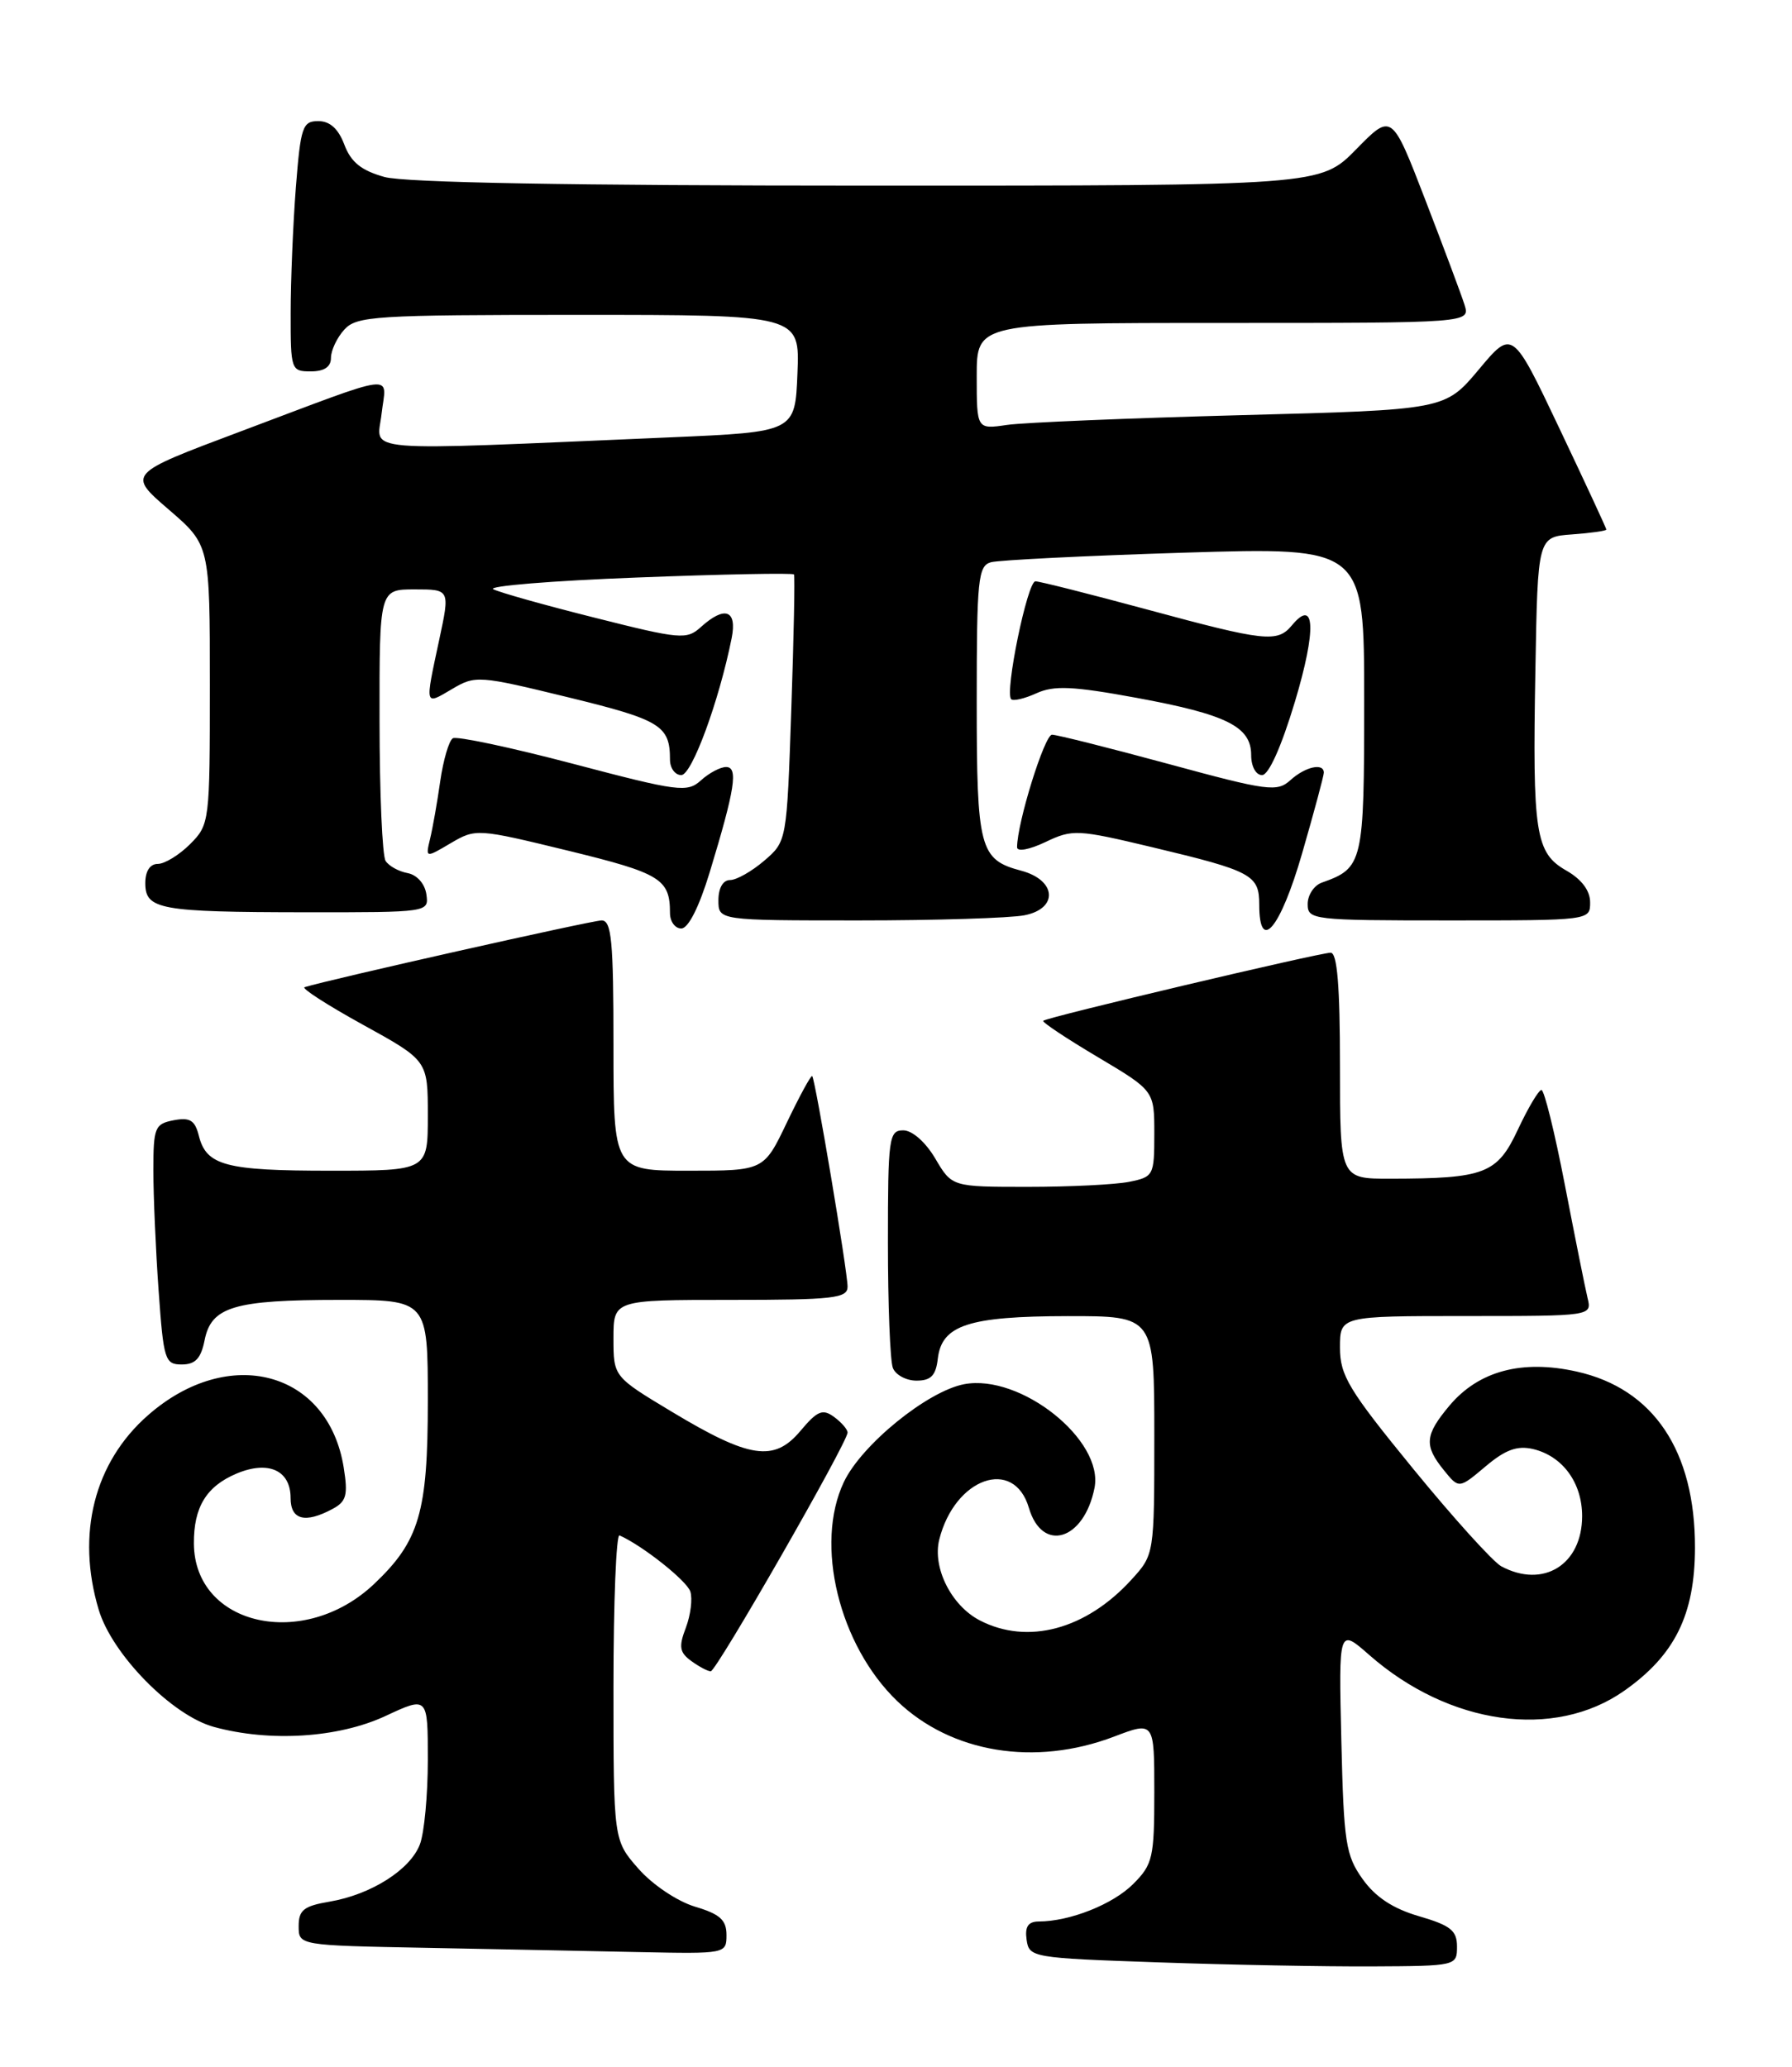 <?xml version="1.0" encoding="UTF-8" standalone="no"?>
<!DOCTYPE svg PUBLIC "-//W3C//DTD SVG 1.1//EN" "http://www.w3.org/Graphics/SVG/1.1/DTD/svg11.dtd" >
<svg xmlns="http://www.w3.org/2000/svg" xmlns:xlink="http://www.w3.org/1999/xlink" version="1.1" viewBox="0 0 222 256">
 <g >
 <path fill="currentColor"
d=" M 180.50 241.10 C 180.50 239.11 179.71 238.48 175.81 237.34 C 172.57 236.40 170.40 234.97 168.81 232.74 C 166.71 229.80 166.47 228.23 166.17 215.58 C 165.84 201.65 165.84 201.65 169.63 204.98 C 179.53 213.67 192.56 215.50 201.22 209.41 C 207.48 205.01 209.96 200.00 209.98 191.72 C 210.01 179.71 204.85 172.00 195.34 169.88 C 188.56 168.36 183.19 169.79 179.57 174.09 C 176.51 177.74 176.39 179.03 178.87 182.09 C 180.74 184.40 180.74 184.40 184.03 181.63 C 186.49 179.55 187.96 179.02 189.91 179.47 C 193.58 180.34 196.00 183.64 196.00 187.78 C 196.00 193.79 191.19 196.78 185.99 194.00 C 184.96 193.44 180.04 188.00 175.06 181.91 C 167.08 172.15 166.00 170.36 166.00 166.91 C 166.00 163.00 166.00 163.00 181.61 163.00 C 197.22 163.00 197.22 163.00 196.67 160.75 C 196.37 159.51 195.11 153.21 193.86 146.75 C 192.61 140.29 191.31 135.00 190.96 135.00 C 190.62 135.00 189.31 137.20 188.05 139.89 C 185.48 145.39 183.97 145.97 172.25 145.99 C 166.00 146.00 166.00 146.00 166.00 132.00 C 166.00 122.13 165.66 118.00 164.85 118.00 C 163.46 118.00 129.67 125.99 129.24 126.43 C 129.07 126.60 132.10 128.61 135.97 130.91 C 143.00 135.09 143.00 135.09 143.00 140.42 C 143.00 145.59 142.91 145.77 139.87 146.38 C 138.16 146.72 132.52 147.00 127.34 147.00 C 117.93 147.00 117.93 147.00 115.87 143.50 C 114.66 141.45 113.01 140.00 111.90 140.00 C 110.12 140.00 110.00 140.91 110.00 153.92 C 110.00 161.57 110.27 168.55 110.61 169.42 C 110.94 170.29 112.26 171.00 113.54 171.00 C 115.33 171.00 115.94 170.37 116.18 168.27 C 116.67 164.12 120.00 163.03 132.25 163.01 C 143.00 163.00 143.00 163.00 143.00 177.78 C 143.00 192.55 143.00 192.55 140.15 195.67 C 134.53 201.83 127.31 203.76 121.39 200.70 C 117.85 198.87 115.49 194.16 116.36 190.68 C 118.28 183.04 125.60 180.45 127.46 186.75 C 129.11 192.37 134.29 190.81 135.59 184.30 C 136.78 178.37 126.43 170.13 119.45 171.44 C 114.90 172.30 106.74 178.93 104.54 183.56 C 100.89 191.26 103.94 203.77 111.16 210.70 C 117.86 217.12 128.20 218.81 137.99 215.10 C 143.00 213.19 143.00 213.19 143.00 221.96 C 143.00 230.09 142.81 230.92 140.38 233.35 C 137.86 235.87 132.53 237.98 128.68 237.99 C 127.37 238.00 126.95 238.63 127.18 240.25 C 127.49 242.45 127.86 242.51 143.50 243.05 C 152.30 243.36 164.22 243.58 170.00 243.55 C 180.40 243.50 180.50 243.48 180.50 241.10 Z  M 90.00 239.66 C 90.00 237.80 89.19 237.07 86.09 236.15 C 83.89 235.48 80.84 233.44 79.09 231.45 C 76.00 227.93 76.00 227.93 76.00 208.88 C 76.00 198.41 76.34 189.98 76.75 190.17 C 79.60 191.43 85.08 195.78 85.52 197.12 C 85.81 198.01 85.56 200.02 84.97 201.59 C 84.06 203.96 84.18 204.66 85.63 205.72 C 86.59 206.42 87.68 207.00 88.05 207.00 C 88.75 207.00 105.00 178.66 105.00 177.43 C 105.00 177.04 104.25 176.17 103.32 175.49 C 101.91 174.46 101.25 174.73 99.15 177.24 C 95.89 181.11 92.86 180.65 83.22 174.85 C 76.00 170.51 76.00 170.51 76.00 165.76 C 76.00 161.00 76.00 161.00 90.50 161.00 C 103.27 161.00 105.00 160.80 105.00 159.36 C 105.00 157.46 101.00 133.67 100.62 133.28 C 100.47 133.14 99.07 135.72 97.49 139.01 C 94.63 145.00 94.63 145.00 85.32 145.00 C 76.00 145.00 76.00 145.00 76.00 129.50 C 76.00 116.51 75.76 114.00 74.53 114.00 C 73.34 114.00 40.59 121.36 37.73 122.27 C 37.31 122.40 40.57 124.50 44.98 126.93 C 53.00 131.35 53.00 131.35 53.00 138.17 C 53.00 145.00 53.00 145.00 40.93 145.00 C 27.94 145.00 25.56 144.37 24.63 140.66 C 24.15 138.75 23.53 138.37 21.52 138.75 C 19.18 139.20 19.00 139.64 19.00 144.96 C 19.00 148.11 19.29 154.81 19.65 159.85 C 20.26 168.45 20.43 169.00 22.52 169.00 C 24.20 169.00 24.90 168.25 25.35 165.98 C 26.18 161.84 29.00 161.00 42.07 161.00 C 53.00 161.00 53.00 161.00 53.00 173.54 C 53.00 187.32 51.95 190.88 46.34 196.19 C 37.63 204.43 24.09 201.39 24.02 191.18 C 23.99 186.66 25.57 184.09 29.31 182.51 C 33.25 180.86 36.00 182.10 36.00 185.54 C 36.00 188.24 37.79 188.72 41.18 186.90 C 42.91 185.98 43.13 185.20 42.58 181.76 C 40.66 169.79 28.34 166.50 18.33 175.29 C 11.67 181.13 9.42 190.01 12.23 199.38 C 13.89 204.92 21.32 212.48 26.50 213.89 C 33.44 215.79 41.92 215.25 47.75 212.54 C 53.00 210.09 53.00 210.09 53.00 217.98 C 53.00 222.32 52.56 227.02 52.02 228.43 C 50.83 231.58 45.96 234.66 40.83 235.53 C 37.64 236.07 37.00 236.57 37.00 238.56 C 37.00 240.95 37.00 240.95 52.75 241.25 C 61.41 241.42 73.34 241.65 79.25 241.78 C 89.92 242.00 90.00 241.98 90.00 239.66 Z  M 87.92 108.04 C 91.06 97.71 91.48 95.00 89.95 95.00 C 89.24 95.00 87.84 95.74 86.84 96.65 C 85.13 98.19 84.08 98.05 70.99 94.60 C 63.27 92.57 56.57 91.15 56.10 91.44 C 55.62 91.73 54.92 94.12 54.54 96.74 C 54.17 99.36 53.60 102.58 53.28 103.89 C 52.71 106.28 52.71 106.28 55.84 104.43 C 58.94 102.61 59.12 102.62 70.41 105.37 C 81.85 108.16 83.00 108.87 83.00 113.08 C 83.00 114.14 83.63 115.00 84.40 115.00 C 85.27 115.00 86.61 112.34 87.92 108.04 Z  M 161.31 105.70 C 162.79 100.58 164.00 96.08 164.00 95.70 C 164.00 94.45 161.70 94.96 159.87 96.62 C 158.21 98.12 157.10 97.98 144.75 94.62 C 137.41 92.63 130.93 91.00 130.33 91.00 C 129.40 91.00 126.00 101.94 126.00 104.94 C 126.00 105.52 127.53 105.24 129.52 104.29 C 132.87 102.69 133.47 102.72 142.77 104.94 C 155.09 107.88 156.00 108.36 156.00 112.04 C 156.00 118.14 158.62 115.02 161.31 105.70 Z  M 126.93 113.36 C 131.15 112.52 130.88 109.00 126.50 107.84 C 121.35 106.47 121.00 105.12 121.00 86.88 C 121.00 71.79 121.17 70.09 122.75 69.64 C 123.71 69.37 134.51 68.83 146.75 68.45 C 169.00 67.77 169.00 67.77 169.00 86.73 C 169.00 106.94 168.87 107.50 163.75 109.32 C 162.79 109.66 162.00 110.85 162.00 111.97 C 162.00 113.93 162.58 114.00 179.50 114.00 C 196.98 114.00 197.00 114.00 196.99 111.75 C 196.99 110.31 195.93 108.90 194.05 107.83 C 190.21 105.64 189.84 103.28 190.21 83.00 C 190.50 66.50 190.50 66.50 194.75 66.19 C 197.09 66.02 199.00 65.75 199.00 65.59 C 199.00 65.43 196.38 59.79 193.18 53.05 C 187.36 40.79 187.36 40.79 183.19 45.78 C 179.01 50.76 179.01 50.76 153.76 51.42 C 139.87 51.79 126.81 52.33 124.75 52.63 C 121.00 53.18 121.00 53.18 121.00 46.59 C 121.00 40.00 121.00 40.00 151.57 40.00 C 182.13 40.00 182.13 40.00 181.43 37.75 C 181.04 36.51 178.85 30.66 176.57 24.75 C 172.42 13.99 172.42 13.99 168.00 18.50 C 163.58 23.00 163.58 23.00 107.54 22.99 C 70.70 22.99 50.18 22.62 47.63 21.92 C 44.76 21.12 43.48 20.09 42.66 17.92 C 41.92 15.95 40.87 15.00 39.43 15.00 C 37.48 15.00 37.24 15.70 36.65 23.25 C 36.30 27.79 36.01 34.76 36.01 38.75 C 36.00 45.82 36.06 46.00 38.50 46.00 C 40.17 46.00 41.00 45.44 41.00 44.33 C 41.00 43.41 41.74 41.83 42.65 40.83 C 44.18 39.14 46.43 39.00 71.70 39.00 C 99.09 39.00 99.09 39.00 98.79 46.25 C 98.50 53.50 98.50 53.50 83.00 54.17 C 43.53 55.86 46.73 56.12 47.27 51.26 C 47.85 46.19 49.77 45.94 29.66 53.49 C 15.78 58.70 15.78 58.70 20.89 63.10 C 26.00 67.50 26.00 67.50 26.00 84.80 C 26.00 101.83 25.96 102.13 23.55 104.55 C 22.20 105.90 20.40 107.00 19.55 107.00 C 18.58 107.00 18.00 107.90 18.00 109.38 C 18.00 112.65 19.77 112.97 37.82 112.99 C 53.12 113.00 53.14 113.00 52.82 110.76 C 52.63 109.46 51.66 108.36 50.50 108.14 C 49.40 107.94 48.17 107.26 47.77 106.63 C 47.36 106.01 47.02 98.19 47.02 89.25 C 47.00 73.00 47.00 73.00 51.38 73.00 C 55.75 73.00 55.75 73.00 54.41 79.25 C 52.63 87.56 52.58 87.36 55.99 85.35 C 58.89 83.63 59.29 83.66 70.41 86.37 C 81.85 89.16 83.00 89.87 83.00 94.08 C 83.00 95.14 83.63 96.00 84.40 96.00 C 85.71 96.00 89.08 86.84 90.64 79.04 C 91.34 75.54 89.78 74.99 86.81 77.68 C 85.07 79.25 84.27 79.18 73.73 76.52 C 67.55 74.97 61.88 73.38 61.11 72.98 C 60.35 72.59 68.36 71.93 78.92 71.53 C 89.48 71.12 98.23 70.95 98.36 71.15 C 98.49 71.34 98.34 78.86 98.03 87.85 C 97.47 104.20 97.47 104.20 94.68 106.60 C 93.14 107.92 91.24 109.00 90.44 109.00 C 89.57 109.00 89.00 109.99 89.00 111.50 C 89.00 114.00 89.00 114.00 106.38 114.00 C 115.93 114.00 125.18 113.71 126.93 113.36 Z  M 160.43 86.88 C 163.10 77.98 162.93 73.97 160.04 77.46 C 158.24 79.62 156.73 79.45 142.14 75.50 C 135.03 73.58 128.79 72.00 128.27 72.00 C 127.28 72.00 124.44 85.78 125.27 86.60 C 125.53 86.86 126.94 86.53 128.41 85.86 C 130.57 84.88 132.90 84.98 140.79 86.43 C 151.98 88.49 155.00 90.00 155.00 93.52 C 155.00 94.93 155.58 96.00 156.35 96.00 C 157.17 96.00 158.74 92.50 160.43 86.88 Z "/>
</g>
</svg>